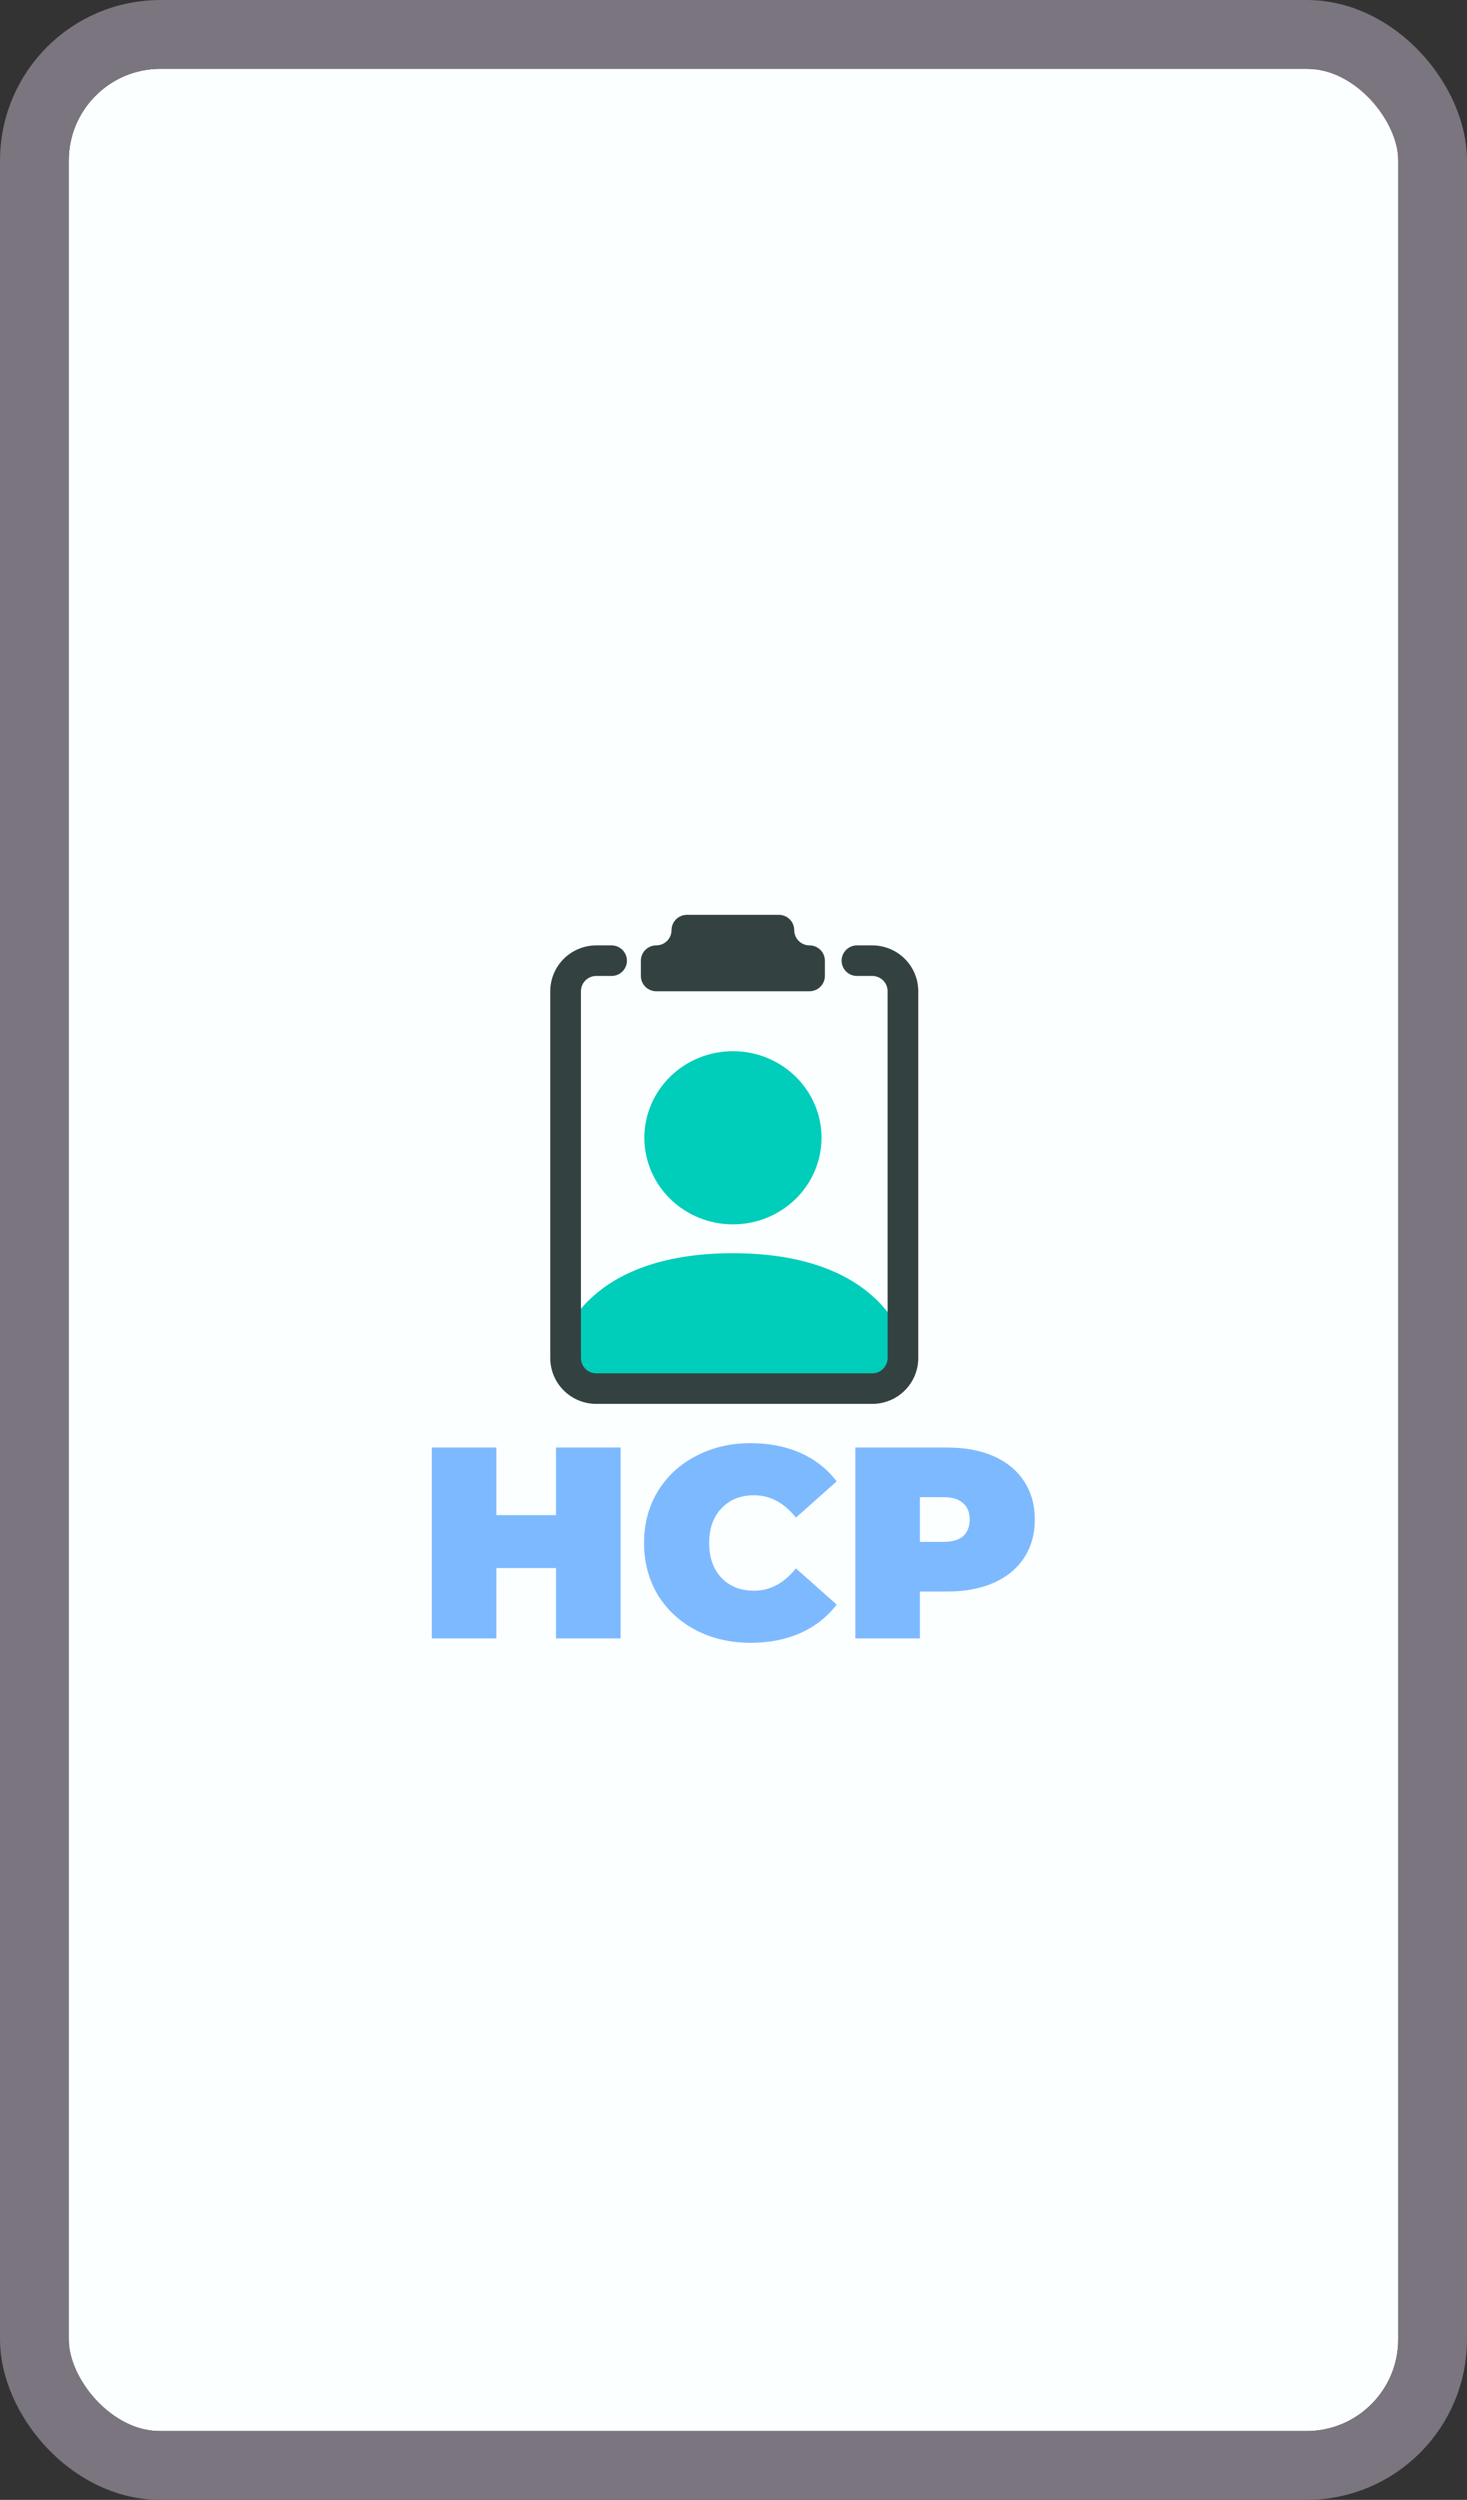<svg width="64" height="109" viewBox="0 0 64 109" fill="none" xmlns="http://www.w3.org/2000/svg">
<rect x="0" y="0" width="64" height="109" fill="#333333" stroke="none"/>
<g clip-path="url(#clip0_95_4630)">
<rect width="58" height="105" transform="translate(3 3)" fill="#FBFFFF"/>
<g clip-path="url(#clip1_95_4630)">
<path d="M25.534 60.935C25.534 60.935 24.246 60.935 24.246 59.677C24.246 58.418 25.534 54.643 31.975 54.643C38.416 54.643 39.705 58.418 39.705 59.677C39.705 60.935 38.416 60.935 38.416 60.935H25.534ZM35.84 49.609C35.84 50.611 35.433 51.571 34.708 52.279C33.983 52.987 33 53.385 31.975 53.385C30.95 53.385 29.967 52.987 29.243 52.279C28.518 51.571 28.111 50.611 28.111 49.609C28.111 48.608 28.518 47.648 29.243 46.94C29.967 46.232 30.95 45.834 31.975 45.834C33 45.834 33.983 46.232 34.708 46.94C35.433 47.648 35.84 48.608 35.84 49.609Z" fill="#01CDBB"/>
<path d="M33.98 39.889C34.157 39.889 34.327 39.959 34.453 40.084C34.578 40.209 34.649 40.378 34.649 40.555C34.649 40.732 34.719 40.901 34.845 41.026C34.97 41.151 35.14 41.221 35.318 41.221C35.495 41.221 35.665 41.292 35.791 41.417C35.916 41.541 35.987 41.711 35.987 41.888V42.554C35.987 42.731 35.916 42.9 35.791 43.025C35.665 43.15 35.495 43.221 35.318 43.221H28.628C28.451 43.221 28.28 43.15 28.155 43.025C28.029 42.9 27.959 42.731 27.959 42.554V41.888C27.959 41.711 28.029 41.541 28.155 41.417C28.28 41.292 28.451 41.221 28.628 41.221C28.805 41.221 28.976 41.151 29.101 41.026C29.227 40.901 29.297 40.732 29.297 40.555C29.297 40.378 29.367 40.209 29.493 40.084C29.618 39.959 29.788 39.889 29.966 39.889H33.98Z" fill="#334241"/>
<path d="M25.344 43.221C25.344 43.044 25.414 42.874 25.54 42.749C25.665 42.624 25.835 42.554 26.013 42.554H26.682C26.859 42.554 27.029 42.484 27.155 42.359C27.28 42.234 27.351 42.065 27.351 41.888C27.351 41.711 27.28 41.542 27.155 41.417C27.029 41.292 26.859 41.221 26.682 41.221H26.013C25.48 41.221 24.97 41.432 24.594 41.807C24.217 42.182 24.006 42.69 24.006 43.221V59.213C24.006 59.743 24.217 60.252 24.594 60.627C24.97 61.002 25.48 61.212 26.013 61.212H38.054C38.587 61.212 39.097 61.002 39.473 60.627C39.85 60.252 40.061 59.743 40.061 59.213V43.221C40.061 42.69 39.85 42.182 39.473 41.807C39.097 41.432 38.587 41.221 38.054 41.221H37.385C37.208 41.221 37.038 41.292 36.912 41.417C36.787 41.542 36.716 41.711 36.716 41.888C36.716 42.065 36.787 42.234 36.912 42.359C37.038 42.484 37.208 42.554 37.385 42.554H38.054C38.232 42.554 38.402 42.624 38.527 42.749C38.653 42.874 38.723 43.044 38.723 43.221V59.213C38.723 59.39 38.653 59.559 38.527 59.684C38.402 59.809 38.232 59.88 38.054 59.88H26.013C25.835 59.88 25.665 59.809 25.54 59.684C25.414 59.559 25.344 59.39 25.344 59.213V43.221Z" fill="#334241"/>
<path d="M27.075 63.115V71.438H24.257V68.371H21.655V71.438H18.838V63.115H21.655V66.064H24.257V63.115H27.075ZM32.753 71.629C31.87 71.629 31.074 71.446 30.366 71.082C29.657 70.709 29.1 70.194 28.695 69.536C28.297 68.87 28.098 68.117 28.098 67.277C28.098 66.436 28.297 65.687 28.695 65.029C29.1 64.364 29.657 63.848 30.366 63.484C31.074 63.111 31.87 62.925 32.753 62.925C33.565 62.925 34.289 63.068 34.926 63.353C35.562 63.638 36.087 64.05 36.501 64.59L34.723 66.171C34.206 65.521 33.597 65.196 32.896 65.196C32.307 65.196 31.834 65.386 31.476 65.767C31.118 66.139 30.939 66.643 30.939 67.277C30.939 67.911 31.118 68.418 31.476 68.799C31.834 69.171 32.307 69.358 32.896 69.358C33.597 69.358 34.206 69.033 34.723 68.383L36.501 69.964C36.087 70.503 35.562 70.915 34.926 71.201C34.289 71.486 33.565 71.629 32.753 71.629ZM41.338 63.115C42.109 63.115 42.782 63.242 43.355 63.495C43.928 63.749 44.37 64.114 44.68 64.59C44.99 65.065 45.145 65.62 45.145 66.254C45.145 66.888 44.99 67.443 44.68 67.919C44.37 68.394 43.928 68.759 43.355 69.013C42.782 69.266 42.109 69.393 41.338 69.393H40.132V71.438H37.315V63.115H41.338ZM41.158 67.229C41.541 67.229 41.827 67.146 42.018 66.98C42.209 66.805 42.304 66.563 42.304 66.254C42.304 65.945 42.209 65.707 42.018 65.541C41.827 65.366 41.541 65.279 41.158 65.279H40.132V67.229H41.158Z" fill="#7DB9FF"/>
</g>
</g>
<rect x="1.5" y="1.5" width="61" height="106" rx="5.5" stroke="#7B757F" stroke-width="3" stroke-linecap="round"/>
<defs>
<clipPath id="clip0_95_4630">
<rect x="3" y="3" width="58" height="103" rx="4" fill="white"/>
</clipPath>
<clipPath id="clip1_95_4630">
<rect width="27.396" height="33.234" fill="white" transform="translate(18.277 39.889)"/>
</clipPath>
</defs>
</svg>
